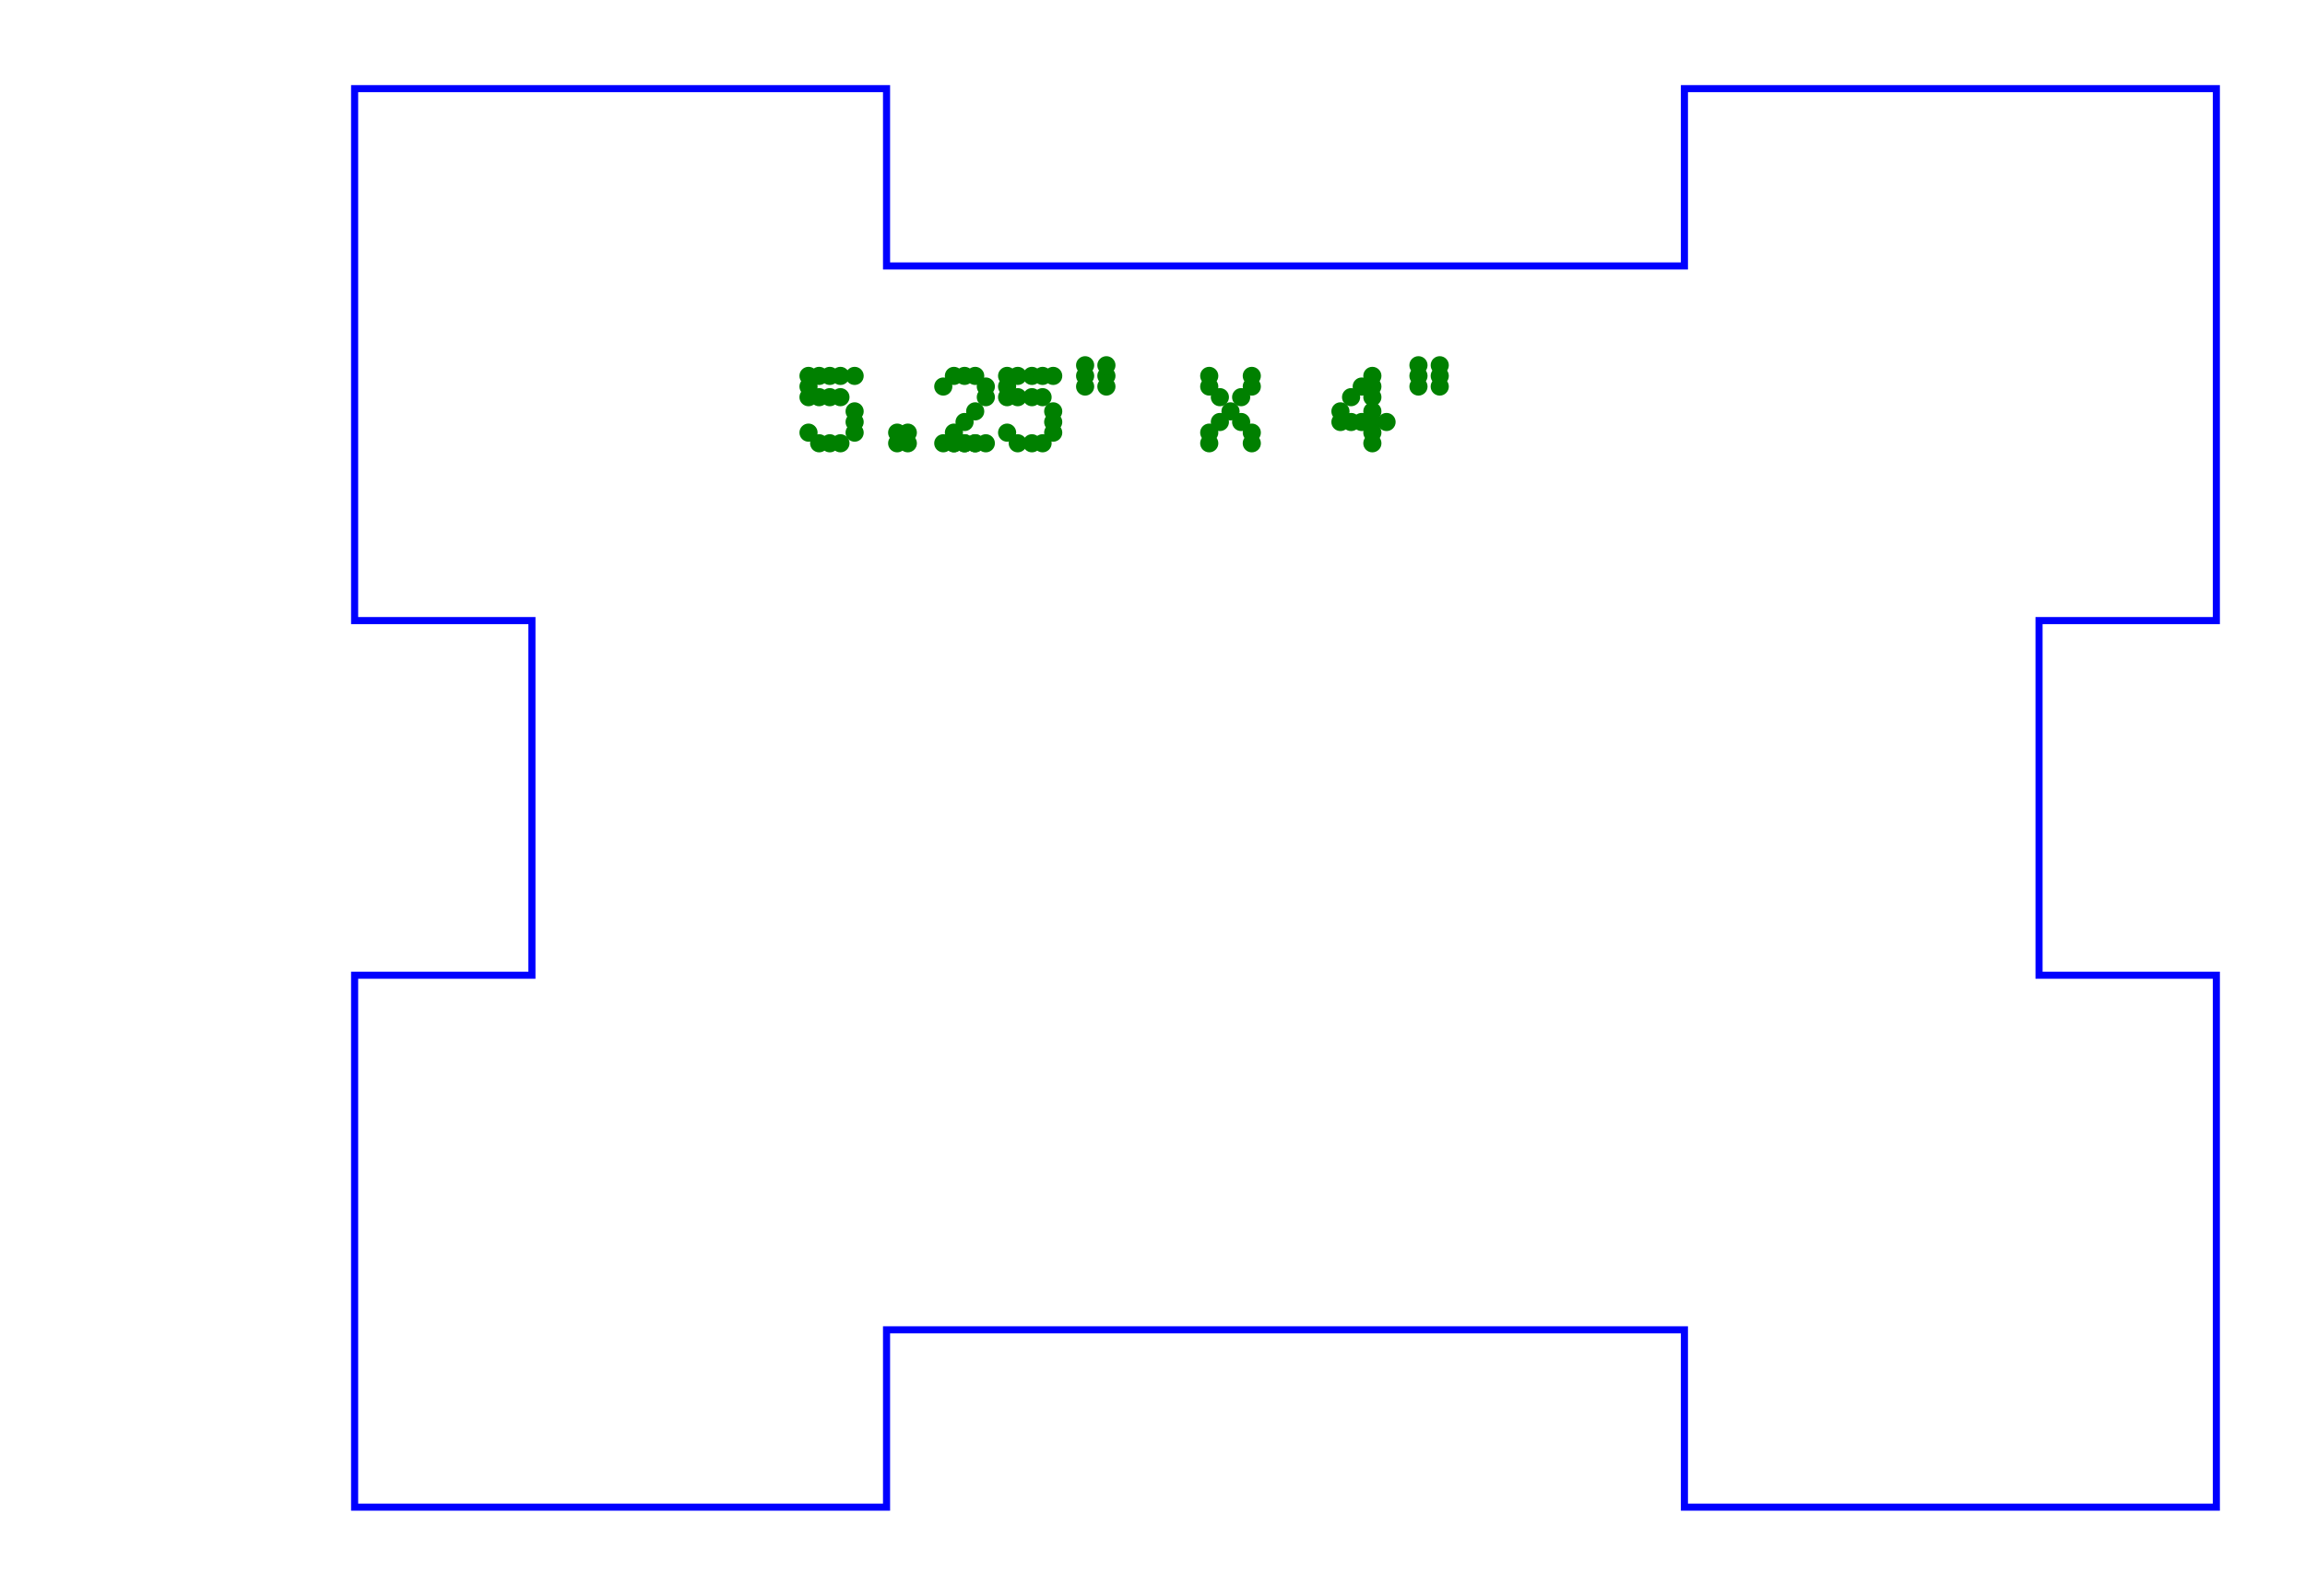 <svg width="650" height="450" viewbox = "0 0 650 450"  xmlns="http://www.w3.org/2000/svg">
<!--<json>{
  "glyph": "0326,0222,0336,0336,0330,0332,0330,0332,0332,0332,0330,0336,0336,0325,01065,01056,01062,01065,01042,01040,01130,01040,01064,01042,",
  "x0": 625,
  "y0": 425,
  "unit": 400,
  "width": 650,
  "height": 450,
  "style": {
    "color0": "black",
    "fill0": "black",
    "line0": 1,
    "color1": "black",
    "fill1": "black",
    "line1": 5,
    "color2": "red",
    "fill2": "red",
    "line2": 2,
    "color3": "#FF7900",
    "fill3": "#FF7900",
    "line3": 2,
    "color4": "yellow",
    "fill4": "yellow",
    "line4": 2,
    "color5": "green",
    "fill5": "green",
    "line5": 2,
    "color6": "blue",
    "fill6": "blue",
    "line6": 2,
    "color7": "purple",
    "fill7": "purple",
    "line7": 2
  },
  "shapes": [
    "0220:0336,0336,0362,0203,0203,0203,0203,0334,0203,0203,0203,0203,0203,0336,0336,0203,0337,0337,0334,0203,0203,0203,0203,0334,0203,0203,0203,0203,0203,0336,0336,0203,0354,0334,0337,0337,0337,0337,",
    "0221:0336,0336,0336,0330,0362,0203,0203,0334,0203,0335,0203,0203,0335,0203,0334,0203,0203,0203,0334,0203,0203,0203,0203,0203,0203,0203,0203,0203,0336,0203,0334,0337,0203,0203,0203,0335,0203,0334,0203,0203,0334,0203,0335,0203,0203,0334,0203,0203,0335,0203,0334,0203,0203,0203,0203,0336,0203,0337,0334,0203,0335,0203,0203,0203,0354,0334,0331,0337,0337,0337,",
    "0222:0336,0336,0330,0330,0330,0330,0334,0336,0362,0203,0203,0203,0334,0203,0335,0203,0203,0203,0203,0336,0203,0335,0337,0203,0334,0203,0203,0203,0334,0203,0203,0203,0334,0203,0335,0203,0203,0335,0203,0334,0203,0203,0203,0334,0203,0203,0203,0334,0203,0335,0203,0203,0203,0203,0336,0203,0335,0337,0203,0334,0203,0203,0203,0334,0203,0203,0203,0334,0203,0335,0203,0203,0335,0203,0334,0203,0203,0203,0354,0337,0337,0337,0331,",
    "01220:0333,0336,0333,0337,0220,",
    "01221:0336,0333,0337,0333,0221,",
    "01222:0336,0333,0337,0333,0222,",
    "01225:0333,0200,0370,0336,0330,0332,0225,0371,",
    "01226:0333,0200,0370,0336,0330,0332,0226,0371,",
    "01227:0333,0200,0227,0320,",
    "01230:0333,0200,0230,",
    "01231:0333,0231,",
    "01232:0333,0232,",
    "01233:0333,0233,",
    "01234:0333,0234,",
    "01235:0333,0200,0336,0330,0332,0235,0331,0333,0337,",
    "01236:0333,0200,0336,0330,0332,0236,0331,0333,0337,",
    "01237:0333,0237,",
    "0240:0220,0336,0331,0333,0336,0321,0335,0342,0335,0335,0342,0335,0330,0330,0332,0332,0337,0337,",
    "01240:0333,0200,0336,0330,0332,0210,0240,0211,0333,0331,0337,",
    "0241:0220,0336,0321,0343,0332,0350,0335,0336,0342,0334,0334,0342,0335,0304,0337,0333,0337,",
    "01241:0333,0200,0336,0332,0330,0210,0241,0211,0333,0331,0337,",
    "0242:0220,0321,0336,0343,0333,0336,0350,0335,0342,0334,0334,0342,0335,0337,0304,0332,0337,",
    "01242:0333,0200,0336,0330,0332,0210,0242,0211,0333,0331,0337,",
    "0243:0220,0336,0331,0332,0336,0321,0343,0332,0350,0334,0336,0342,0335,0335,0342,0337,0334,0334,0335,0304,0332,0330,0330,0337,0337,0333,",
    "01243:0333,0200,0336,0330,0332,0210,0243,0211,0333,0331,0337,",
    "0244:0220,0336,0331,0333,0336,0321,0343,0333,0350,0336,0335,0342,0334,0334,0342,0335,0337,0304,0333,0330,0330,0337,0337,0332,",
    "01244:0333,0200,0336,0330,0332,0210,0244,0211,0333,0331,0337,",
    "0245:0210,0332,0332,0362,0335,0203,0203,0203,0203,0334,0203,0363,0332,0332,0331,0211,",
    "01245:0333,0200,0336,0330,0332,0336,0245,0337,0333,0331,0337,",
    "0246:0210,0332,0332,0335,0306,0336,0330,0335,0335,0335,0321,0362,0203,0335,0335,0203,0364,0331,0350,0335,0337,0366,0333,0333,0333,0333,0334,0334,0334,0334,0367,0335,0336,0342,0334,0334,0342,0330,0330,0330,0330,0335,0335,0335,0304,0337,0211,",
    "01246:0333,0200,0336,0330,0332,0336,0246,",
    "0247:0330,0332,0336,0332,0336,0221,0333,0333,0333,0222,0333,0333,0333,0223,0333,0333,0333,0225,0333,0331,0331,0331,0332,0332,0332,0332,0332,0332,0332,0332,0332,0332,0332,0332,0333,0333,0226,0331,0331,0331,0333,0333,0333,0333,0333,0333,0333,0333,0333,0333,0333,0333,0333,0330,0333,0330,0330,0333,0330,0331,0332,0332,0332,0332,0332,0332,0332,0332,0332,0332,0332,0332,0227,0333,0333,0333,0230,0333,0331,0331,0331,0331,0332,0332,0332,0330,0332,0332,0332,0332,0332,0332,0333,0333,0231,0333,0333,0333,0232,0331,0333,0330,0333,0333,0233,0333,0333,0333,0234,0330,0330,0332,0330,0332,0332,0337,0337,",
    "01247:0333,0200,0336,0330,0332,0220,0336,0247,0337,0331,0333,0337,"
  ]
}</json>-->	<path d = "M625 25 L575 25 L525 25 L475 25 L475 75 L425 75 L375 75 L325 75 L275 75 L250 75 L250 25 L200 25 L150 25 L100 25 L100 75 L100 125 L100 175 L150 175 L150 225 L150 275 L100 275 L100 325 L100 375 L100 425 L150 425 L200 425 L250 425 L250 375 L300 375 L350 375 L400 375 L450 375 L475 375 L475 425 L525 425 L575 425 L625 425 L625 375 L625 325 L625 275 L575 275 L575 225 L575 175 L625 175 L625 125 L625 75 L625 25 Z" stroke = "#0000ff" stroke-width = "2" fill = "none" />    <circle cx="228" cy = "122" r = "1.562" stroke = "#008000" stroke-width = "2" fill = "#008000" />
    <circle cx="231" cy = "125" r = "1.562" stroke = "#008000" stroke-width = "2" fill = "#008000" />
    <circle cx="234" cy = "125" r = "1.562" stroke = "#008000" stroke-width = "2" fill = "#008000" />
    <circle cx="237" cy = "125" r = "1.562" stroke = "#008000" stroke-width = "2" fill = "#008000" />
    <circle cx="241" cy = "122" r = "1.562" stroke = "#008000" stroke-width = "2" fill = "#008000" />
    <circle cx="241" cy = "119" r = "1.562" stroke = "#008000" stroke-width = "2" fill = "#008000" />
    <circle cx="241" cy = "116" r = "1.562" stroke = "#008000" stroke-width = "2" fill = "#008000" />
    <circle cx="237" cy = "112" r = "1.562" stroke = "#008000" stroke-width = "2" fill = "#008000" />
    <circle cx="234" cy = "112" r = "1.562" stroke = "#008000" stroke-width = "2" fill = "#008000" />
    <circle cx="231" cy = "112" r = "1.562" stroke = "#008000" stroke-width = "2" fill = "#008000" />
    <circle cx="228" cy = "112" r = "1.562" stroke = "#008000" stroke-width = "2" fill = "#008000" />
    <circle cx="228" cy = "109" r = "1.562" stroke = "#008000" stroke-width = "2" fill = "#008000" />
    <circle cx="228" cy = "106" r = "1.562" stroke = "#008000" stroke-width = "2" fill = "#008000" />
    <circle cx="231" cy = "106" r = "1.562" stroke = "#008000" stroke-width = "2" fill = "#008000" />
    <circle cx="234" cy = "106" r = "1.562" stroke = "#008000" stroke-width = "2" fill = "#008000" />
    <circle cx="237" cy = "106" r = "1.562" stroke = "#008000" stroke-width = "2" fill = "#008000" />
    <circle cx="241" cy = "106" r = "1.562" stroke = "#008000" stroke-width = "2" fill = "#008000" />
    <circle cx="253" cy = "125" r = "1.562" stroke = "#008000" stroke-width = "2" fill = "#008000" />
    <circle cx="253" cy = "122" r = "1.562" stroke = "#008000" stroke-width = "2" fill = "#008000" />
    <circle cx="256" cy = "122" r = "1.562" stroke = "#008000" stroke-width = "2" fill = "#008000" />
    <circle cx="256" cy = "125" r = "1.562" stroke = "#008000" stroke-width = "2" fill = "#008000" />
    <circle cx="266" cy = "125" r = "1.562" stroke = "#008000" stroke-width = "2" fill = "#008000" />
    <circle cx="269" cy = "125" r = "1.562" stroke = "#008000" stroke-width = "2" fill = "#008000" />
    <circle cx="272" cy = "125" r = "1.562" stroke = "#008000" stroke-width = "2" fill = "#008000" />
    <circle cx="275" cy = "125" r = "1.562" stroke = "#008000" stroke-width = "2" fill = "#008000" />
    <circle cx="278" cy = "125" r = "1.562" stroke = "#008000" stroke-width = "2" fill = "#008000" />
    <circle cx="275" cy = "125" r = "1.562" stroke = "#008000" stroke-width = "2" fill = "#008000" />
    <circle cx="272" cy = "125" r = "1.562" stroke = "#008000" stroke-width = "2" fill = "#008000" />
    <circle cx="269" cy = "125" r = "1.562" stroke = "#008000" stroke-width = "2" fill = "#008000" />
    <circle cx="269" cy = "122" r = "1.562" stroke = "#008000" stroke-width = "2" fill = "#008000" />
    <circle cx="272" cy = "119" r = "1.562" stroke = "#008000" stroke-width = "2" fill = "#008000" />
    <circle cx="275" cy = "116" r = "1.562" stroke = "#008000" stroke-width = "2" fill = "#008000" />
    <circle cx="278" cy = "112" r = "1.562" stroke = "#008000" stroke-width = "2" fill = "#008000" />
    <circle cx="278" cy = "109" r = "1.562" stroke = "#008000" stroke-width = "2" fill = "#008000" />
    <circle cx="275" cy = "106" r = "1.562" stroke = "#008000" stroke-width = "2" fill = "#008000" />
    <circle cx="272" cy = "106" r = "1.562" stroke = "#008000" stroke-width = "2" fill = "#008000" />
    <circle cx="269" cy = "106" r = "1.562" stroke = "#008000" stroke-width = "2" fill = "#008000" />
    <circle cx="266" cy = "109" r = "1.562" stroke = "#008000" stroke-width = "2" fill = "#008000" />
    <circle cx="284" cy = "122" r = "1.562" stroke = "#008000" stroke-width = "2" fill = "#008000" />
    <circle cx="287" cy = "125" r = "1.562" stroke = "#008000" stroke-width = "2" fill = "#008000" />
    <circle cx="291" cy = "125" r = "1.562" stroke = "#008000" stroke-width = "2" fill = "#008000" />
    <circle cx="294" cy = "125" r = "1.562" stroke = "#008000" stroke-width = "2" fill = "#008000" />
    <circle cx="297" cy = "122" r = "1.562" stroke = "#008000" stroke-width = "2" fill = "#008000" />
    <circle cx="297" cy = "119" r = "1.562" stroke = "#008000" stroke-width = "2" fill = "#008000" />
    <circle cx="297" cy = "116" r = "1.562" stroke = "#008000" stroke-width = "2" fill = "#008000" />
    <circle cx="294" cy = "112" r = "1.562" stroke = "#008000" stroke-width = "2" fill = "#008000" />
    <circle cx="291" cy = "112" r = "1.562" stroke = "#008000" stroke-width = "2" fill = "#008000" />
    <circle cx="287" cy = "112" r = "1.562" stroke = "#008000" stroke-width = "2" fill = "#008000" />
    <circle cx="284" cy = "112" r = "1.562" stroke = "#008000" stroke-width = "2" fill = "#008000" />
    <circle cx="284" cy = "109" r = "1.562" stroke = "#008000" stroke-width = "2" fill = "#008000" />
    <circle cx="284" cy = "106" r = "1.562" stroke = "#008000" stroke-width = "2" fill = "#008000" />
    <circle cx="287" cy = "106" r = "1.562" stroke = "#008000" stroke-width = "2" fill = "#008000" />
    <circle cx="291" cy = "106" r = "1.562" stroke = "#008000" stroke-width = "2" fill = "#008000" />
    <circle cx="294" cy = "106" r = "1.562" stroke = "#008000" stroke-width = "2" fill = "#008000" />
    <circle cx="297" cy = "106" r = "1.562" stroke = "#008000" stroke-width = "2" fill = "#008000" />
    <circle cx="306" cy = "109" r = "1.562" stroke = "#008000" stroke-width = "2" fill = "#008000" />
    <circle cx="306" cy = "106" r = "1.562" stroke = "#008000" stroke-width = "2" fill = "#008000" />
    <circle cx="306" cy = "103" r = "1.562" stroke = "#008000" stroke-width = "2" fill = "#008000" />
    <circle cx="312" cy = "103" r = "1.562" stroke = "#008000" stroke-width = "2" fill = "#008000" />
    <circle cx="312" cy = "106" r = "1.562" stroke = "#008000" stroke-width = "2" fill = "#008000" />
    <circle cx="312" cy = "109" r = "1.562" stroke = "#008000" stroke-width = "2" fill = "#008000" />
    <circle cx="341" cy = "125" r = "1.562" stroke = "#008000" stroke-width = "2" fill = "#008000" />
    <circle cx="341" cy = "122" r = "1.562" stroke = "#008000" stroke-width = "2" fill = "#008000" />
    <circle cx="344" cy = "119" r = "1.562" stroke = "#008000" stroke-width = "2" fill = "#008000" />
    <circle cx="347" cy = "116" r = "1.562" stroke = "#008000" stroke-width = "2" fill = "#008000" />
    <circle cx="344" cy = "112" r = "1.562" stroke = "#008000" stroke-width = "2" fill = "#008000" />
    <circle cx="341" cy = "109" r = "1.562" stroke = "#008000" stroke-width = "2" fill = "#008000" />
    <circle cx="341" cy = "106" r = "1.562" stroke = "#008000" stroke-width = "2" fill = "#008000" />
    <circle cx="350" cy = "112" r = "1.562" stroke = "#008000" stroke-width = "2" fill = "#008000" />
    <circle cx="350" cy = "119" r = "1.562" stroke = "#008000" stroke-width = "2" fill = "#008000" />
    <circle cx="353" cy = "122" r = "1.562" stroke = "#008000" stroke-width = "2" fill = "#008000" />
    <circle cx="353" cy = "125" r = "1.562" stroke = "#008000" stroke-width = "2" fill = "#008000" />
    <circle cx="353" cy = "109" r = "1.562" stroke = "#008000" stroke-width = "2" fill = "#008000" />
    <circle cx="353" cy = "106" r = "1.562" stroke = "#008000" stroke-width = "2" fill = "#008000" />
    <circle cx="378" cy = "119" r = "1.562" stroke = "#008000" stroke-width = "2" fill = "#008000" />
    <circle cx="378" cy = "116" r = "1.562" stroke = "#008000" stroke-width = "2" fill = "#008000" />
    <circle cx="381" cy = "112" r = "1.562" stroke = "#008000" stroke-width = "2" fill = "#008000" />
    <circle cx="384" cy = "109" r = "1.562" stroke = "#008000" stroke-width = "2" fill = "#008000" />
    <circle cx="387" cy = "106" r = "1.562" stroke = "#008000" stroke-width = "2" fill = "#008000" />
    <circle cx="387" cy = "109" r = "1.562" stroke = "#008000" stroke-width = "2" fill = "#008000" />
    <circle cx="387" cy = "112" r = "1.562" stroke = "#008000" stroke-width = "2" fill = "#008000" />
    <circle cx="387" cy = "116" r = "1.562" stroke = "#008000" stroke-width = "2" fill = "#008000" />
    <circle cx="387" cy = "119" r = "1.562" stroke = "#008000" stroke-width = "2" fill = "#008000" />
    <circle cx="384" cy = "119" r = "1.562" stroke = "#008000" stroke-width = "2" fill = "#008000" />
    <circle cx="381" cy = "119" r = "1.562" stroke = "#008000" stroke-width = "2" fill = "#008000" />
    <circle cx="391" cy = "119" r = "1.562" stroke = "#008000" stroke-width = "2" fill = "#008000" />
    <circle cx="387" cy = "122" r = "1.562" stroke = "#008000" stroke-width = "2" fill = "#008000" />
    <circle cx="387" cy = "125" r = "1.562" stroke = "#008000" stroke-width = "2" fill = "#008000" />
    <circle cx="400" cy = "109" r = "1.562" stroke = "#008000" stroke-width = "2" fill = "#008000" />
    <circle cx="400" cy = "106" r = "1.562" stroke = "#008000" stroke-width = "2" fill = "#008000" />
    <circle cx="400" cy = "103" r = "1.562" stroke = "#008000" stroke-width = "2" fill = "#008000" />
    <circle cx="406" cy = "103" r = "1.562" stroke = "#008000" stroke-width = "2" fill = "#008000" />
    <circle cx="406" cy = "106" r = "1.562" stroke = "#008000" stroke-width = "2" fill = "#008000" />
    <circle cx="406" cy = "109" r = "1.562" stroke = "#008000" stroke-width = "2" fill = "#008000" />
</svg>
